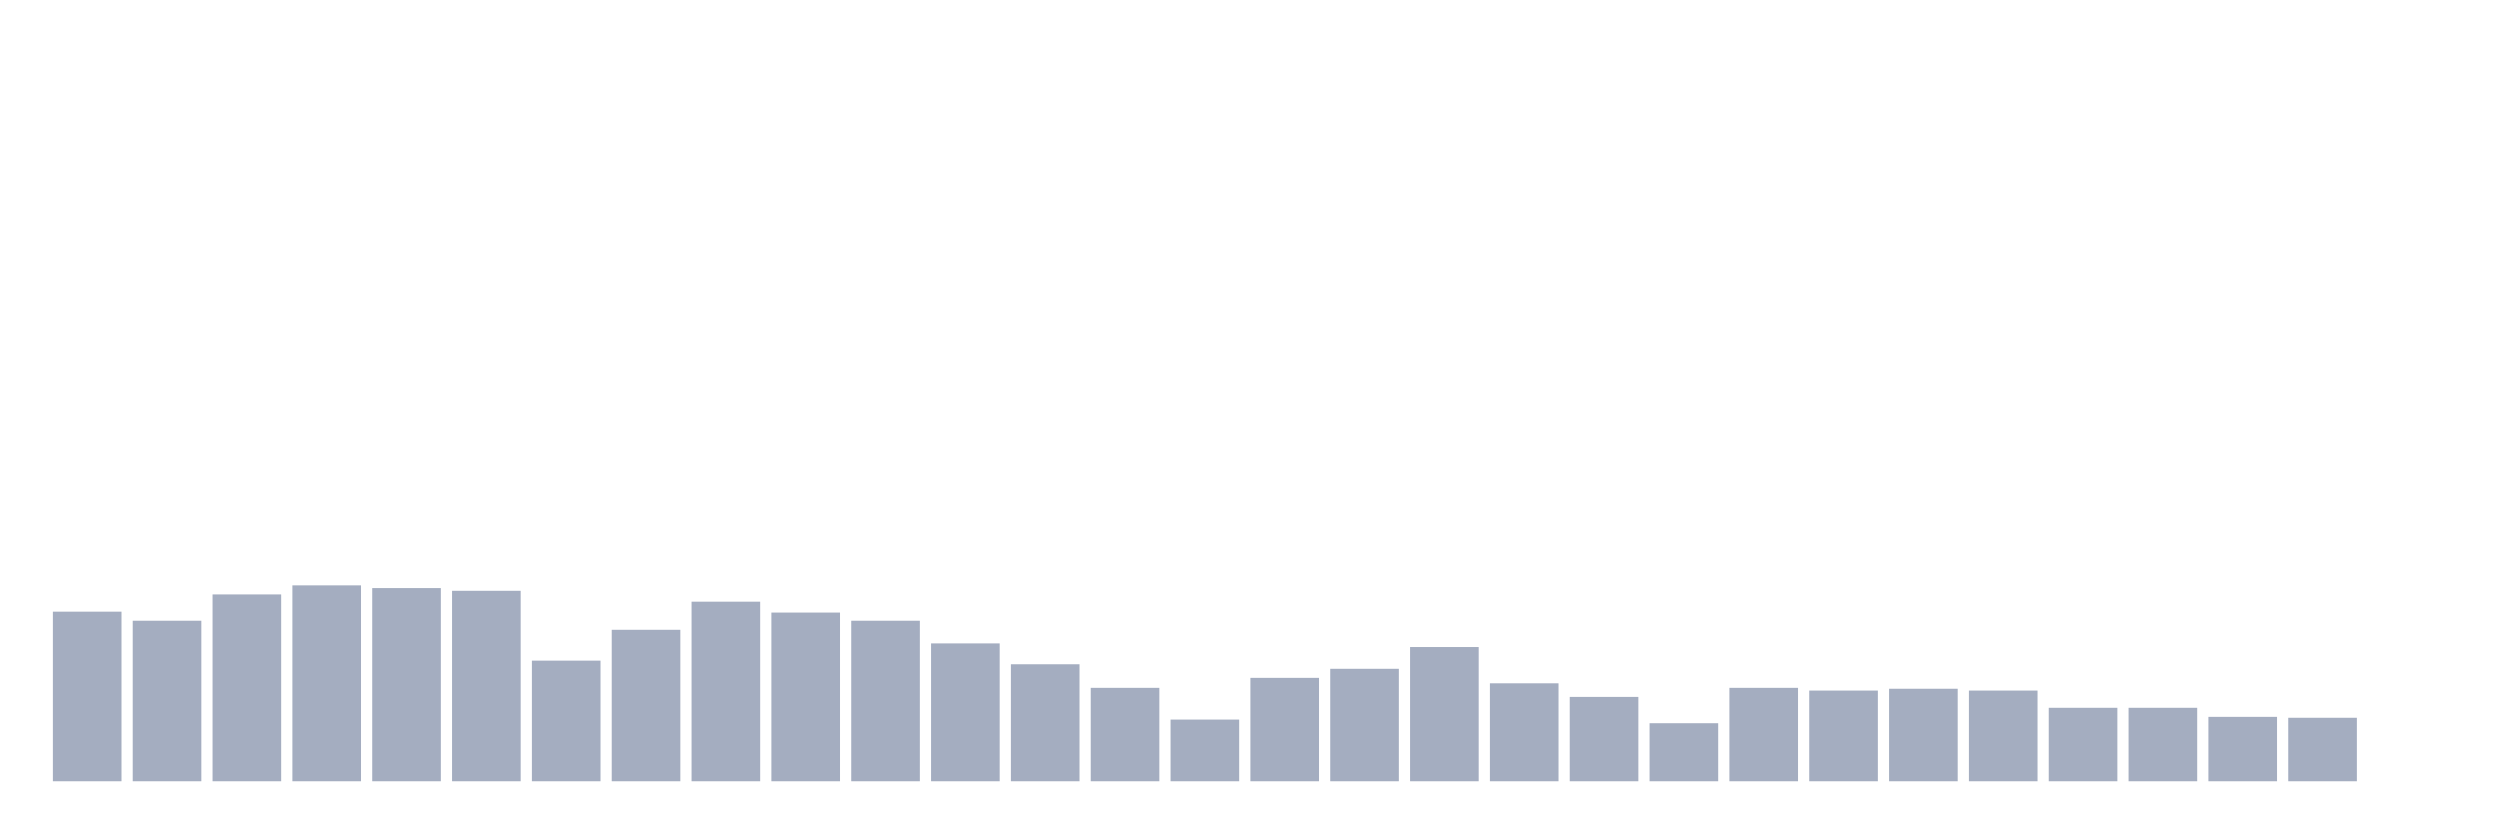 <svg xmlns="http://www.w3.org/2000/svg" viewBox="0 0 480 160"><g transform="translate(10,10)"><rect class="bar" x="0.153" width="13.175" y="107.438" height="32.562" fill="rgb(164,173,192)"></rect><rect class="bar" x="15.482" width="13.175" y="109.179" height="30.821" fill="rgb(164,173,192)"></rect><rect class="bar" x="30.81" width="13.175" y="104.129" height="35.871" fill="rgb(164,173,192)"></rect><rect class="bar" x="46.138" width="13.175" y="102.388" height="37.612" fill="rgb(164,173,192)"></rect><rect class="bar" x="61.466" width="13.175" y="102.91" height="37.09" fill="rgb(164,173,192)"></rect><rect class="bar" x="76.794" width="13.175" y="103.433" height="36.567" fill="rgb(164,173,192)"></rect><rect class="bar" x="92.123" width="13.175" y="116.841" height="23.159" fill="rgb(164,173,192)"></rect><rect class="bar" x="107.451" width="13.175" y="110.92" height="29.08" fill="rgb(164,173,192)"></rect><rect class="bar" x="122.779" width="13.175" y="105.522" height="34.478" fill="rgb(164,173,192)"></rect><rect class="bar" x="138.107" width="13.175" y="107.612" height="32.388" fill="rgb(164,173,192)"></rect><rect class="bar" x="153.436" width="13.175" y="109.179" height="30.821" fill="rgb(164,173,192)"></rect><rect class="bar" x="168.764" width="13.175" y="113.532" height="26.468" fill="rgb(164,173,192)"></rect><rect class="bar" x="184.092" width="13.175" y="117.537" height="22.463" fill="rgb(164,173,192)"></rect><rect class="bar" x="199.42" width="13.175" y="122.065" height="17.935" fill="rgb(164,173,192)"></rect><rect class="bar" x="214.748" width="13.175" y="128.159" height="11.841" fill="rgb(164,173,192)"></rect><rect class="bar" x="230.077" width="13.175" y="120.149" height="19.851" fill="rgb(164,173,192)"></rect><rect class="bar" x="245.405" width="13.175" y="118.408" height="21.592" fill="rgb(164,173,192)"></rect><rect class="bar" x="260.733" width="13.175" y="114.229" height="25.771" fill="rgb(164,173,192)"></rect><rect class="bar" x="276.061" width="13.175" y="121.194" height="18.806" fill="rgb(164,173,192)"></rect><rect class="bar" x="291.39" width="13.175" y="123.806" height="16.194" fill="rgb(164,173,192)"></rect><rect class="bar" x="306.718" width="13.175" y="128.856" height="11.144" fill="rgb(164,173,192)"></rect><rect class="bar" x="322.046" width="13.175" y="122.065" height="17.935" fill="rgb(164,173,192)"></rect><rect class="bar" x="337.374" width="13.175" y="122.587" height="17.413" fill="rgb(164,173,192)"></rect><rect class="bar" x="352.702" width="13.175" y="122.239" height="17.761" fill="rgb(164,173,192)"></rect><rect class="bar" x="368.031" width="13.175" y="122.587" height="17.413" fill="rgb(164,173,192)"></rect><rect class="bar" x="383.359" width="13.175" y="125.896" height="14.104" fill="rgb(164,173,192)"></rect><rect class="bar" x="398.687" width="13.175" y="125.896" height="14.104" fill="rgb(164,173,192)"></rect><rect class="bar" x="414.015" width="13.175" y="127.637" height="12.363" fill="rgb(164,173,192)"></rect><rect class="bar" x="429.344" width="13.175" y="127.811" height="12.189" fill="rgb(164,173,192)"></rect><rect class="bar" x="444.672" width="13.175" y="140" height="0" fill="rgb(164,173,192)"></rect></g></svg>